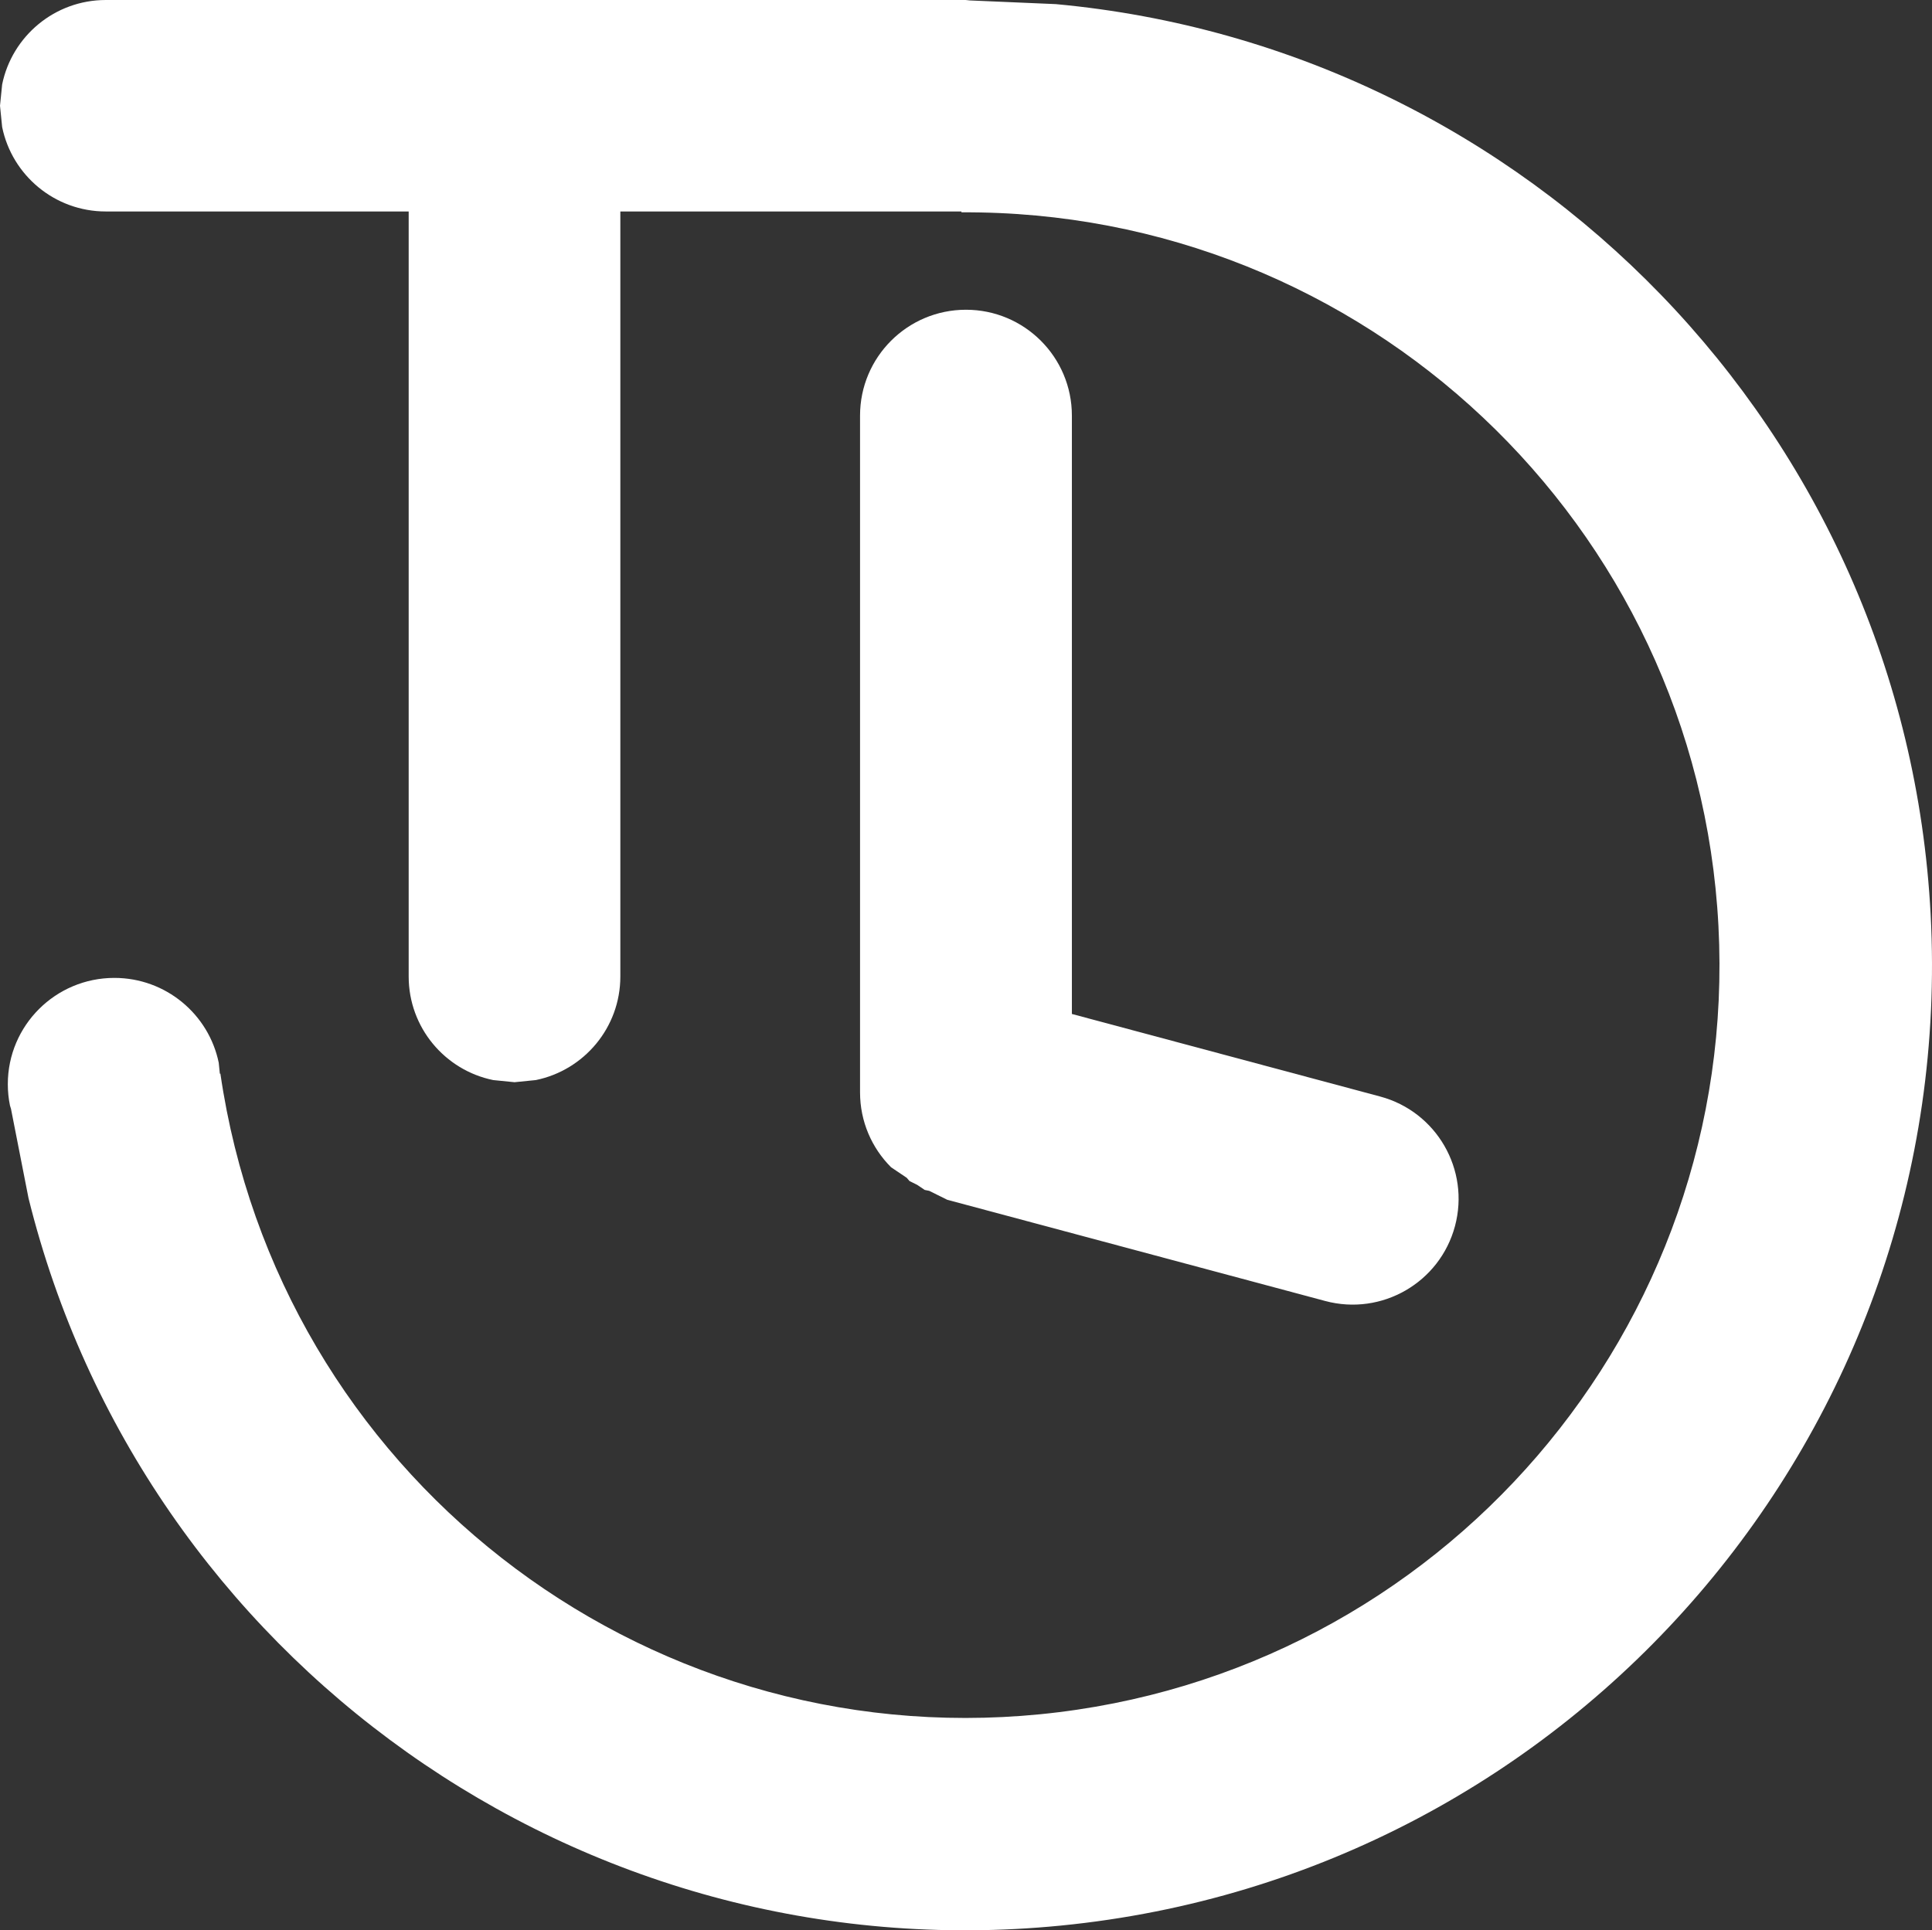 <svg width="1559" height="1558" xmlns="http://www.w3.org/2000/svg" xmlns:xlink="http://www.w3.org/1999/xlink" overflow="hidden"><rect width="100%" height="100%" fill="#333333" stroke="none"/><defs><clipPath id="clip0"><rect x="458" y="417" width="1559" height="1558"/></clipPath></defs><g clip-path="url(#clip0)" transform="translate(-458 -417)"><path d="M458 502.343 458 502.344 458 502.344ZM543.4 417 1237.21 417 1240.72 417.354 1309.98 420.325C1691.13 455.498 1995.53 765.62 2015.92 1155.3 2037.67 1570.96 1728.59 1930.27 1314.11 1971.18 925.528 2009.53 573.022 1755.34 481.005 1384.04L466.87 1311.98 466.052 1309.35C464.907 1303.77 464.305 1297.99 464.305 1292.06 464.305 1244.69 502.797 1206.29 550.279 1206.29 591.826 1206.29 626.489 1235.69 634.505 1274.78L635.4 1283.63 635.838 1283.56C682.669 1604.83 973.954 1832.54 1297.25 1800.63 1620.55 1768.72 1861.63 1488.46 1844.67 1164.25 1827.7 840.035 1558.69 586.427 1233.82 588.386L1233.82 587.688 958.578 587.688 958.578 1205.14C958.578 1246.38 929.304 1280.79 890.388 1288.75L873.178 1290.48 855.967 1288.75C817.051 1280.79 787.777 1246.38 787.777 1205.14L787.777 587.687 543.4 587.687C502.131 587.687 467.698 558.433 459.735 519.543L458 502.344 459.735 485.144C467.698 446.254 502.131 417 543.4 417Z" fill="#FFFFFF" fill-rule="evenodd"/><path d="M1237.47 667 1237.47 667C1284.68 667 1322.94 705.253 1322.94 752.439L1322.94 1235.4 1571.63 1302.01C1617.23 1314.22 1644.28 1361.07 1632.07 1406.65L1632.07 1406.65C1619.85 1452.23 1572.98 1479.28 1527.39 1467.07L1222.34 1385.36 1207.86 1378.17 1204.2 1377.43 1198.13 1373.34 1191.94 1370.27 1189.64 1367.61 1177.03 1359.12C1161.57 1343.66 1152 1322.3 1152 1298.71L1152 752.439C1152 705.252 1190.27 667 1237.47 667Z" fill="#FFFFFF" fill-rule="evenodd"/></g></svg>